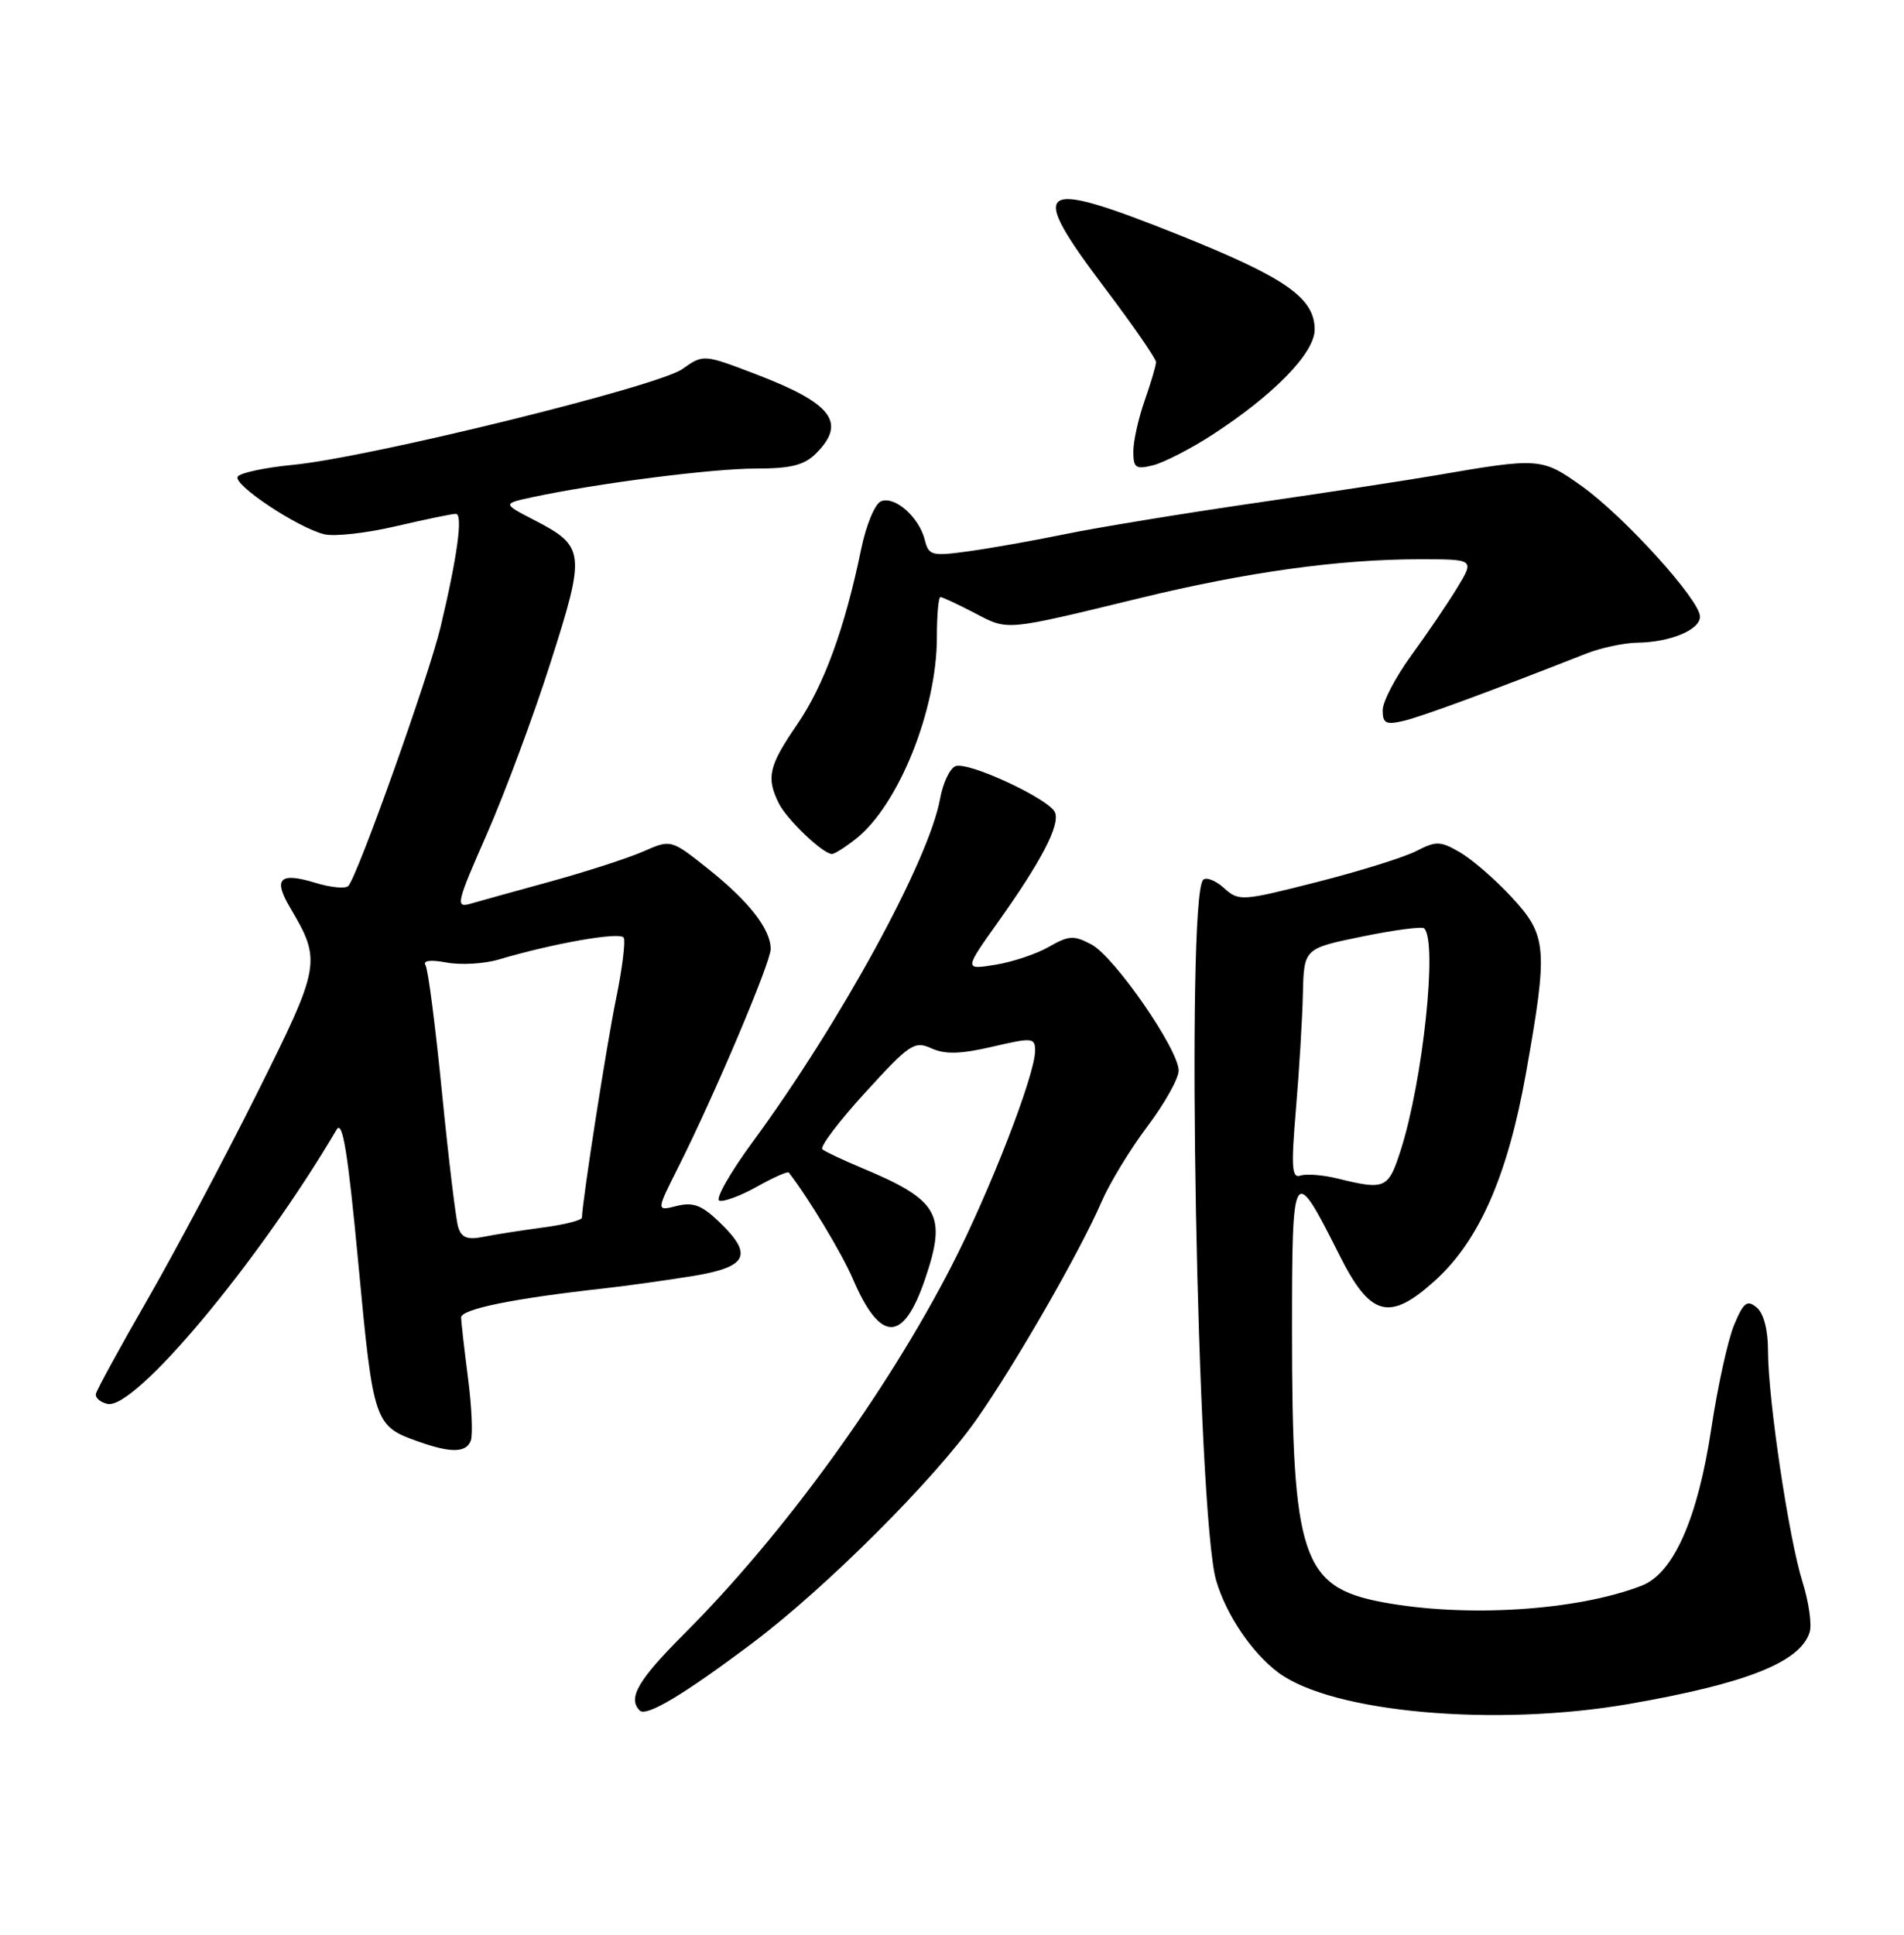 <?xml version="1.0" encoding="UTF-8" standalone="no"?>
<!DOCTYPE svg PUBLIC "-//W3C//DTD SVG 1.1//EN" "http://www.w3.org/Graphics/SVG/1.1/DTD/svg11.dtd" >
<svg xmlns="http://www.w3.org/2000/svg" xmlns:xlink="http://www.w3.org/1999/xlink" version="1.1" viewBox="0 0 252 256">
 <g >
 <path fill="currentColor"
d=" M 99.66 217.35 C 109.34 210.06 123.64 195.79 129.23 187.84 C 134.38 180.51 142.98 165.54 145.80 159.00 C 146.87 156.53 149.60 152.04 151.87 149.03 C 154.14 146.02 156.00 142.70 156.00 141.66 C 156.00 138.87 147.53 126.62 144.47 124.98 C 142.13 123.73 141.47 123.77 138.83 125.28 C 137.18 126.23 133.98 127.30 131.71 127.66 C 127.60 128.32 127.60 128.32 132.16 121.91 C 137.84 113.92 140.29 109.20 139.64 107.52 C 138.97 105.76 128.16 100.72 126.46 101.38 C 125.72 101.66 124.80 103.61 124.42 105.70 C 122.95 113.84 111.25 135.25 99.63 151.08 C 96.63 155.16 94.64 158.67 95.20 158.87 C 95.76 159.07 98.00 158.24 100.18 157.02 C 102.35 155.80 104.25 154.96 104.40 155.15 C 107.01 158.50 111.44 165.87 112.88 169.22 C 116.52 177.70 119.55 177.72 122.43 169.26 C 125.35 160.68 124.29 158.81 114.00 154.51 C 111.53 153.48 109.20 152.38 108.84 152.07 C 108.48 151.75 111.03 148.37 114.52 144.56 C 120.37 138.14 121.03 137.69 123.27 138.71 C 125.07 139.53 127.12 139.48 131.34 138.50 C 136.66 137.26 137.00 137.29 137.00 139.04 C 137.00 142.21 130.99 157.68 125.94 167.51 C 117.34 184.25 103.66 203.08 90.62 216.12 C 84.44 222.30 83.04 224.70 84.67 226.33 C 85.54 227.21 90.54 224.21 99.66 217.35 Z  M 215.62 225.46 C 231.13 222.76 238.25 219.94 239.51 215.98 C 239.83 214.97 239.40 211.98 238.57 209.32 C 236.76 203.59 234.00 185.10 234.00 178.74 C 234.00 175.96 233.43 173.77 232.50 173.00 C 231.24 171.95 230.76 172.32 229.51 175.32 C 228.69 177.29 227.34 183.44 226.50 189.00 C 224.71 200.90 221.50 208.17 217.31 209.80 C 208.74 213.14 193.94 214.07 182.89 211.98 C 172.34 209.98 171.00 205.94 171.00 176.15 C 171.00 154.10 171.14 153.87 177.26 166.04 C 181.37 174.24 183.88 174.91 189.92 169.45 C 195.77 164.17 199.54 155.58 201.96 142.04 C 204.91 125.45 204.78 123.80 200.09 118.73 C 197.94 116.40 194.87 113.74 193.27 112.80 C 190.65 111.27 190.08 111.25 187.47 112.60 C 185.88 113.42 179.95 115.28 174.30 116.71 C 164.33 119.25 163.96 119.27 162.00 117.50 C 160.89 116.50 159.65 116.01 159.24 116.42 C 156.93 118.73 158.44 200.54 160.96 209.12 C 162.30 213.69 165.71 218.73 169.22 221.33 C 176.36 226.62 197.91 228.53 215.62 225.46 Z  M 62.31 190.63 C 62.60 189.88 62.44 186.16 61.95 182.38 C 61.46 178.60 61.05 174.98 61.03 174.34 C 61.00 173.22 67.91 171.81 80.00 170.47 C 83.03 170.13 88.31 169.39 91.75 168.83 C 99.00 167.63 99.74 166.04 95.14 161.63 C 92.87 159.46 91.71 159.03 89.56 159.57 C 86.84 160.26 86.84 160.26 89.80 154.38 C 94.58 144.87 102.00 127.35 102.00 125.57 C 102.00 122.96 99.14 119.28 93.78 115.01 C 88.81 111.05 88.81 111.05 85.15 112.66 C 83.14 113.54 77.67 115.31 73.00 116.60 C 68.33 117.88 63.51 119.22 62.30 119.57 C 60.25 120.16 60.40 119.54 64.44 110.35 C 66.82 104.93 70.62 94.72 72.87 87.66 C 77.53 73.09 77.44 72.30 70.72 68.82 C 66.50 66.64 66.50 66.64 70.50 65.78 C 79.05 63.95 94.27 62.00 99.99 62.00 C 104.67 62.00 106.44 61.56 108.00 60.00 C 112.08 55.92 110.15 53.38 100.08 49.53 C 93.10 46.86 93.10 46.86 90.30 48.84 C 87.02 51.15 48.77 60.56 38.76 61.51 C 35.05 61.87 31.77 62.57 31.46 63.07 C 30.81 64.12 39.32 69.78 42.90 70.69 C 44.22 71.02 48.50 70.55 52.40 69.63 C 56.31 68.72 59.88 67.98 60.34 67.99 C 61.30 68.00 60.54 73.63 58.30 83.00 C 56.76 89.45 47.36 115.84 46.10 117.23 C 45.74 117.62 43.77 117.44 41.73 116.81 C 37.03 115.37 36.13 116.25 38.38 120.07 C 42.58 127.17 42.48 127.72 33.98 144.74 C 29.65 153.41 23.13 165.68 19.49 172.00 C 15.86 178.32 12.79 183.92 12.69 184.44 C 12.59 184.96 13.28 185.55 14.23 185.76 C 17.87 186.56 34.26 166.94 44.55 149.47 C 45.34 148.12 46.05 152.50 47.44 167.32 C 49.42 188.39 49.53 188.70 55.50 190.79 C 59.71 192.27 61.70 192.22 62.31 190.63 Z  M 113.27 111.00 C 118.92 106.56 124.00 93.93 124.00 84.32 C 124.00 81.39 124.21 79.00 124.47 79.00 C 124.73 79.00 126.76 79.95 128.99 81.11 C 133.49 83.46 132.81 83.52 150.91 79.13 C 165.04 75.69 177.20 74.01 187.83 74.00 C 195.16 74.00 195.16 74.00 192.88 77.75 C 191.63 79.81 188.89 83.84 186.80 86.71 C 184.71 89.57 183.00 92.84 183.00 93.98 C 183.00 95.71 183.43 95.94 185.75 95.39 C 188.12 94.84 197.13 91.52 210.00 86.46 C 211.93 85.71 214.93 85.07 216.68 85.04 C 221.06 84.98 225.00 83.35 225.00 81.59 C 225.00 79.40 215.00 68.37 209.40 64.36 C 204.07 60.55 203.76 60.53 190.00 62.90 C 186.43 63.52 175.62 65.17 166.00 66.57 C 156.38 67.97 145.12 69.82 141.00 70.67 C 136.88 71.52 131.13 72.54 128.23 72.94 C 123.30 73.62 122.92 73.52 122.39 71.41 C 121.64 68.43 118.45 65.61 116.62 66.32 C 115.81 66.63 114.64 69.43 113.97 72.69 C 111.81 83.15 109.04 90.72 105.49 95.88 C 101.75 101.32 101.38 102.90 103.09 106.32 C 104.17 108.47 108.92 112.99 110.12 113.00 C 110.45 113.00 111.87 112.10 113.27 111.00 Z  M 160.38 57.58 C 168.59 52.26 174.00 46.71 174.00 43.61 C 174.00 39.41 170.15 36.73 155.97 31.06 C 137.05 23.51 135.86 24.40 146.36 38.29 C 150.01 43.13 153.00 47.46 153.00 47.91 C 153.00 48.37 152.32 50.66 151.50 53.00 C 150.68 55.34 150.00 58.37 150.00 59.73 C 150.00 61.92 150.32 62.14 152.63 61.56 C 154.07 61.19 157.56 59.40 160.38 57.58 Z  M 177.00 155.93 C 175.07 155.46 172.88 155.29 172.12 155.55 C 170.97 155.95 170.87 154.46 171.52 146.77 C 171.95 141.67 172.37 134.80 172.44 131.50 C 172.58 125.50 172.58 125.50 180.29 123.92 C 184.53 123.05 188.23 122.56 188.50 122.84 C 190.29 124.62 188.32 143.09 185.37 152.25 C 183.74 157.31 183.33 157.49 177.00 155.93 Z  M 60.64 162.35 C 60.33 161.33 59.37 153.35 58.50 144.60 C 57.64 135.86 56.66 128.26 56.32 127.72 C 55.94 127.09 56.96 126.96 59.11 127.36 C 60.98 127.71 64.09 127.53 66.01 126.96 C 73.26 124.81 82.05 123.27 82.54 124.06 C 82.81 124.51 82.36 128.17 81.53 132.20 C 80.30 138.17 77.09 158.73 77.02 161.12 C 77.01 161.46 74.69 162.05 71.86 162.42 C 69.03 162.80 65.48 163.35 63.96 163.66 C 61.85 164.08 61.07 163.77 60.64 162.35 Z "/>
</g>
</svg>
